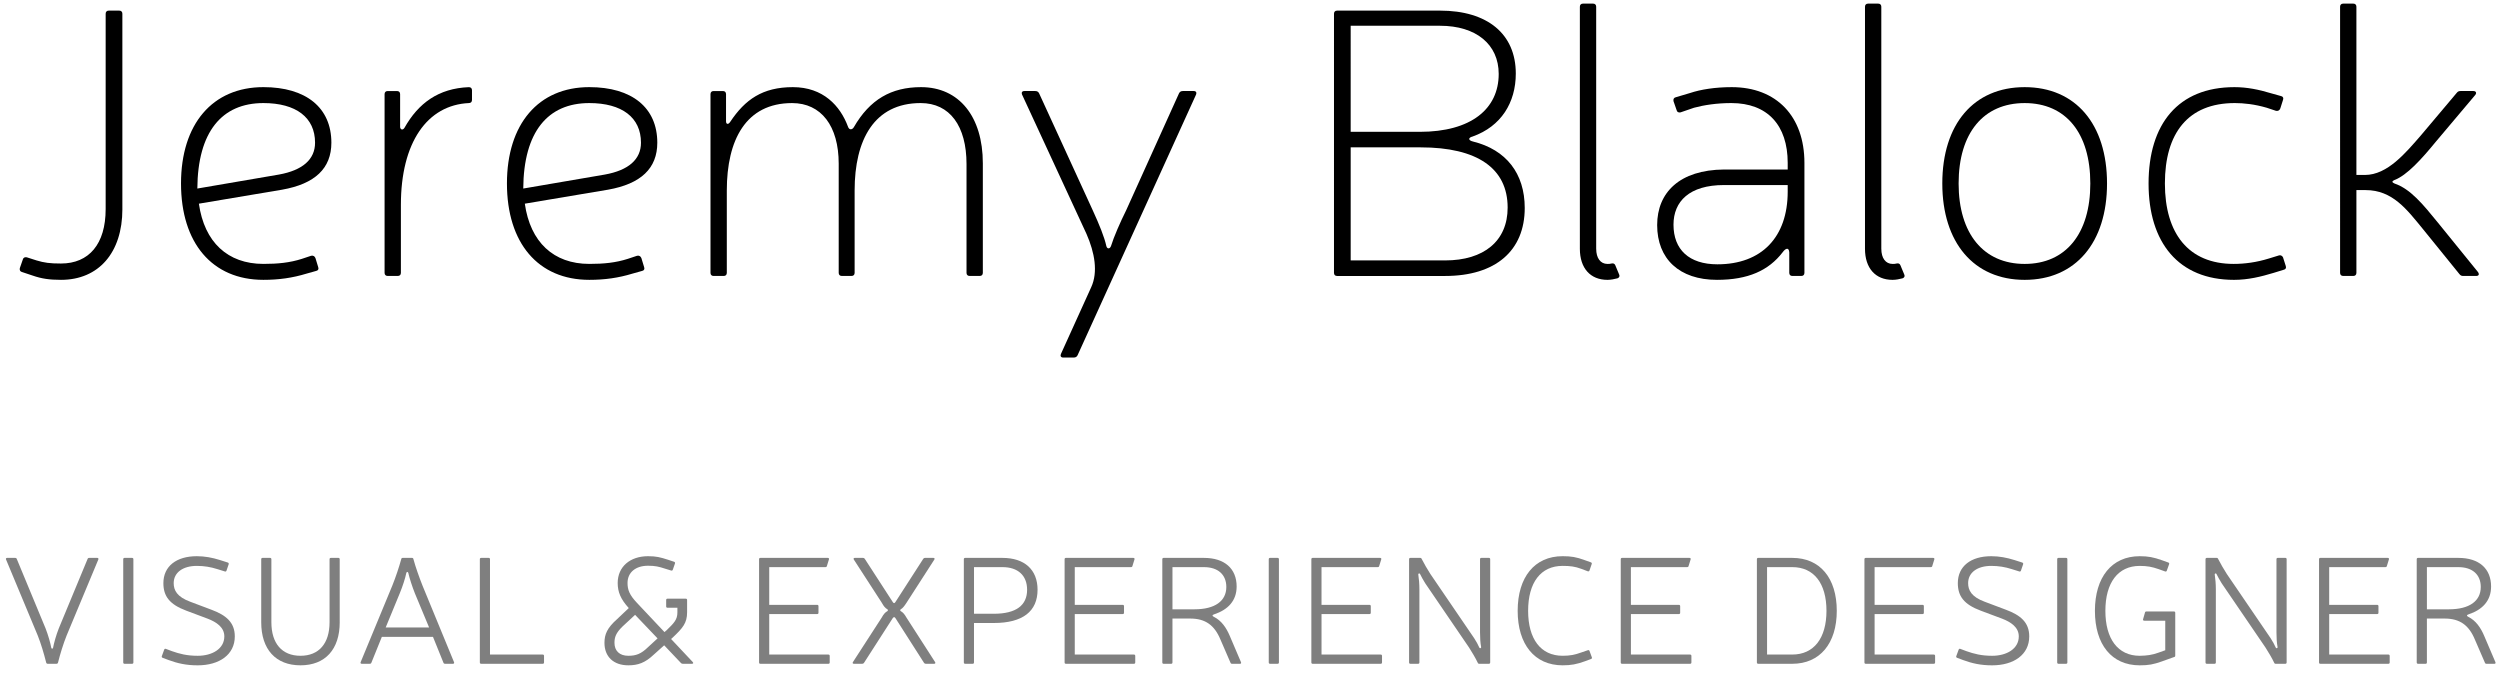 <?xml version="1.0" encoding="utf-8"?>
<!-- Generator: Adobe Illustrator 16.0.0, SVG Export Plug-In . SVG Version: 6.00 Build 0)  -->
<!DOCTYPE svg PUBLIC "-//W3C//DTD SVG 1.1//EN" "http://www.w3.org/Graphics/SVG/1.1/DTD/svg11.dtd">
<svg version="1.1" id="Layer_1" xmlns="http://www.w3.org/2000/svg" xmlns:xlink="http://www.w3.org/1999/xlink" x="0px" y="0px"
	 width="260px" height="70px" viewBox="0 0 260 70" enable-background="new 0 0 260 70" xml:space="preserve">
<g>
	<path d="M12.728,21.75c0,4.525-2.465,7.354-6.384,7.354c-1.212,0-2.021-0.122-2.95-0.445l-1.091-0.364
		c-0.202-0.04-0.283-0.202-0.243-0.404l0.323-0.929c0.041-0.162,0.202-0.243,0.404-0.202l1.01,0.323
		c0.809,0.242,1.374,0.323,2.546,0.323c2.909,0,4.646-2.021,4.646-5.657V1.427c0-0.202,0.121-0.323,0.323-0.323h1.091
		c0.202,0,0.323,0.121,0.323,0.323V21.75z"/>
	<path d="M31.877,28.458c-1.455,0.444-2.869,0.646-4.485,0.646c-5.334,0-8.566-3.839-8.566-10.021
		c0-6.182,3.273-10.021,8.566-10.021c4.444,0,7.071,2.141,7.071,5.778c0,2.667-1.697,4.283-5.131,4.889l-8.647,1.454
		c0.566,4,2.99,6.263,6.708,6.263c1.495,0,2.747-0.122,4-0.525l0.97-0.323c0.202-0.041,0.363,0.041,0.444,0.243l0.283,0.929
		c0.081,0.202,0,0.364-0.202,0.404L31.877,28.458z M29.009,18.154c2.464-0.444,3.757-1.576,3.757-3.313
		c0-2.626-1.98-4.122-5.374-4.122c-4.324,0-6.829,2.99-6.869,8.889L29.009,18.154z"/>
	<path d="M49.087,10.396c0,0.202-0.121,0.323-0.323,0.323c-4.323,0.202-7.071,4.081-7.071,10.586v7.071
		c0,0.202-0.122,0.323-0.323,0.323h-1.051c-0.202,0-0.323-0.121-0.323-0.323V9.791c0-0.202,0.122-0.323,0.323-0.323h0.97
		c0.202,0,0.323,0.121,0.323,0.323v3.435c0.041,0.283,0.283,0.323,0.445,0.081c1.454-2.586,3.556-4.121,6.707-4.242
		c0.202,0,0.323,0.121,0.323,0.323V10.396z"/>
	<path d="M65.773,28.458c-1.455,0.444-2.869,0.646-4.485,0.646c-5.334,0-8.566-3.839-8.566-10.021
		c0-6.182,3.273-10.021,8.566-10.021c4.444,0,7.071,2.141,7.071,5.778c0,2.667-1.697,4.283-5.131,4.889l-8.647,1.454
		c0.566,4,2.99,6.263,6.708,6.263c1.495,0,2.747-0.122,4-0.525l0.97-0.323c0.202-0.041,0.363,0.041,0.444,0.243l0.283,0.929
		c0.081,0.202,0,0.364-0.202,0.404L65.773,28.458z M62.904,18.154c2.464-0.444,3.757-1.576,3.757-3.313
		c0-2.626-1.98-4.122-5.374-4.122c-4.324,0-6.829,2.99-6.869,8.889L62.904,18.154z"/>
	<path d="M75.508,12.619c0,0.323,0.243,0.363,0.444,0.04c1.536-2.303,3.354-3.596,6.505-3.596c3.152,0,4.93,1.939,5.738,4.121
		c0.121,0.364,0.444,0.323,0.606,0.041c1.657-2.869,3.879-4.162,6.99-4.162c3.959,0,6.424,3.07,6.424,7.919v11.395
		c0,0.202-0.121,0.323-0.323,0.323h-1.051c-0.202,0-0.323-0.121-0.323-0.323V17.063c0-3.96-1.737-6.344-4.768-6.344
		c-4.849,0-6.869,3.839-6.869,9.091v8.566c0,0.202-0.121,0.323-0.323,0.323h-1.01c-0.202,0-0.323-0.121-0.323-0.323V17.023
		c0-3.919-1.818-6.303-4.849-6.303c-4.809,0-6.788,3.839-6.788,9.091v8.566c0,0.202-0.121,0.323-0.323,0.323h-1.051
		c-0.202,0-0.323-0.121-0.323-0.323V9.791c0-0.202,0.121-0.323,0.323-0.323h0.97c0.202,0,0.323,0.121,0.323,0.323V12.619z"/>
	<path d="M112.07,36.943c-0.081,0.161-0.202,0.242-0.404,0.242h-1.091c-0.243,0-0.323-0.162-0.243-0.364l3.152-6.949
		c0.727-1.576,0.364-3.596-0.485-5.536l-6.708-14.505c-0.081-0.202,0-0.364,0.243-0.364h1.131c0.202,0,0.323,0.081,0.404,0.243
		l5.576,12.162c0.687,1.495,1.212,2.788,1.414,3.717c0.081,0.323,0.364,0.323,0.485,0c0.283-0.929,0.97-2.505,1.576-3.717
		l5.495-12.162c0.081-0.162,0.202-0.243,0.404-0.243h1.131c0.242,0,0.323,0.162,0.242,0.364L112.07,36.943z"/>
	<path d="M149.764,1.104c4.93,0,7.879,2.424,7.879,6.545c0,3.031-1.535,5.495-4.484,6.546c-0.485,0.121-0.485,0.404,0.04,0.525
		c3.435,0.849,5.374,3.313,5.374,6.91c0,4.444-3.03,7.071-8.283,7.071h-11.232c-0.202,0-0.323-0.121-0.323-0.323V1.427
		c0-0.202,0.121-0.323,0.323-0.323H149.764z M140.471,13.71h7.192c5.333,0,8.202-2.384,8.202-6.021c0-3.071-2.344-5.01-6.102-5.01
		h-9.293V13.71z M140.471,27.084h9.818c4.041,0,6.506-2.021,6.506-5.495c0-4.081-3.152-6.263-9.051-6.263h-7.273V27.084z"/>
	<path d="M166.004,25.872c0,0.97,0.444,1.576,1.172,1.576c0.161,0,0.282,0,0.404-0.041c0.201-0.041,0.322,0,0.403,0.162l0.404,0.97
		c0.081,0.162,0.04,0.323-0.161,0.404c-0.324,0.081-0.688,0.162-1.051,0.162c-1.778,0-2.869-1.212-2.869-3.232V0.699
		c0-0.202,0.121-0.323,0.323-0.323h1.051c0.202,0,0.323,0.121,0.323,0.323V25.872z"/>
	<path d="M175.78,9.669c1.091-0.364,2.586-0.606,4.323-0.606c4.646,0,7.557,3.03,7.557,7.879v11.435
		c0,0.202-0.122,0.323-0.324,0.323h-0.929c-0.202,0-0.323-0.121-0.323-0.323v-2.142c-0.041-0.525-0.363-0.444-0.688,0
		c-1.454,1.899-3.596,2.869-6.828,2.869c-3.919,0-6.223-2.182-6.223-5.697c0-3.394,2.344-5.738,6.95-5.778h6.626v-0.687
		c0-3.919-2.101-6.223-5.858-6.223c-1.495,0-2.828,0.202-3.879,0.485l-1.414,0.485c-0.202,0.041-0.364-0.04-0.404-0.242l-0.323-0.93
		c-0.04-0.202,0.041-0.363,0.242-0.404L175.78,9.669z M179.296,19.245c-3.597,0-5.253,1.697-5.253,4.122
		c0,2.586,1.616,4.122,4.566,4.122c4.605,0,7.312-2.829,7.312-7.556v-0.687H179.296z"/>
	<path d="M195.657,25.872c0,0.97,0.444,1.576,1.172,1.576c0.161,0,0.282,0,0.403-0.041c0.202-0.041,0.324,0,0.404,0.162l0.404,0.97
		c0.081,0.162,0.04,0.323-0.162,0.404c-0.322,0.081-0.687,0.162-1.05,0.162c-1.778,0-2.869-1.212-2.869-3.232V0.699
		c0-0.202,0.121-0.323,0.323-0.323h1.051c0.202,0,0.323,0.121,0.323,0.323V25.872z"/>
	<path d="M219.131,19.084c0,6.142-3.272,10.021-8.565,10.021s-8.566-3.879-8.566-10.021c0-6.182,3.273-10.021,8.566-10.021
		S219.131,12.902,219.131,19.084z M203.696,19.084c0,5.212,2.586,8.364,6.869,8.364c4.282,0,6.828-3.152,6.828-8.364
		c0-5.253-2.546-8.364-6.828-8.364C206.282,10.72,203.696,13.831,203.696,19.084z"/>
	<path d="M236.462,28.377c-1.333,0.404-2.667,0.728-4.121,0.728c-5.778,0-8.89-3.879-8.89-10.021c0-6.182,3.071-10.021,8.93-10.021
		c1.293,0,2.505,0.242,3.839,0.646l1.01,0.283c0.202,0.041,0.283,0.202,0.202,0.404l-0.283,0.889
		c-0.08,0.202-0.242,0.283-0.444,0.242l-0.97-0.323c-1.252-0.364-2.384-0.485-3.312-0.485c-4.89,0-7.273,3.152-7.273,8.364
		c0,5.212,2.465,8.364,7.151,8.364c1.132,0,2.384-0.162,3.677-0.566l1.051-0.323c0.162-0.04,0.323,0.041,0.404,0.202l0.283,0.889
		c0.08,0.202,0,0.364-0.202,0.404L236.462,28.377z"/>
	<path d="M257.712,28.296c0.162,0.243,0.081,0.404-0.202,0.404h-1.333c-0.161,0-0.283-0.041-0.404-0.202l-3.798-4.687
		c-1.656-2.02-3.151-4.041-5.939-4.041h-0.97v8.606c0,0.202-0.121,0.323-0.323,0.323h-1.051c-0.202,0-0.323-0.121-0.323-0.323V0.699
		c0-0.202,0.121-0.323,0.323-0.323h1.051c0.202,0,0.323,0.121,0.323,0.323v17.496h0.889c2.344,0,4.243-2.303,5.858-4.162
		l3.678-4.364c0.121-0.162,0.242-0.202,0.403-0.202h1.334c0.282,0,0.363,0.202,0.202,0.404l-4.122,4.889
		c-1.454,1.778-2.989,3.475-4.282,3.96c-0.283,0.121-0.283,0.242,0,0.364c1.656,0.565,2.949,2.141,4.525,4.081L257.712,28.296z"/>
</g>
<g opacity="0.5">
	<path d="M6.931,66.088c-0.352,0.881-0.672,1.921-0.896,2.817c-0.016,0.08-0.08,0.128-0.16,0.128H4.962
		c-0.08,0-0.144-0.048-0.16-0.128c-0.224-0.896-0.528-1.937-0.88-2.817l-3.297-7.907c-0.032-0.096,0.016-0.16,0.112-0.16h0.833
		c0.096,0,0.144,0.032,0.176,0.112l2.993,7.219c0.288,0.736,0.496,1.505,0.592,2.001c0.016,0.145,0.176,0.145,0.192,0
		c0.096-0.496,0.304-1.265,0.592-2.001l2.994-7.219c0.032-0.08,0.08-0.112,0.176-0.112h0.833c0.096,0,0.144,0.064,0.112,0.16
		L6.931,66.088z"/>
	<path d="M13.873,68.89c0,0.096-0.048,0.144-0.144,0.144H12.96c-0.096,0-0.144-0.048-0.144-0.144V58.165
		c0-0.096,0.048-0.145,0.144-0.145h0.768c0.096,0,0.144,0.049,0.144,0.145V68.89z"/>
	<path d="M19.377,63.511c-1.761-0.656-2.385-1.521-2.385-2.864c0-1.761,1.361-2.802,3.474-2.802c0.832,0,1.601,0.145,2.417,0.4
		l0.8,0.256c0.096,0.032,0.128,0.097,0.096,0.192l-0.224,0.656c-0.032,0.08-0.096,0.112-0.176,0.08l-0.769-0.24
		c-0.704-0.224-1.376-0.336-2.145-0.336c-1.441,0-2.401,0.688-2.401,1.793c0,0.736,0.336,1.424,1.729,1.937l2.209,0.832
		c1.504,0.561,2.417,1.312,2.417,2.77c0,1.904-1.617,3.009-3.858,3.009c-1.2,0-2.097-0.208-3.009-0.544l-0.641-0.24
		c-0.08-0.032-0.112-0.096-0.08-0.176l0.24-0.656c0.032-0.097,0.096-0.128,0.176-0.097l0.64,0.24c0.769,0.272,1.553,0.48,2.673,0.48
		c1.505,0,2.77-0.721,2.77-2.017c0-0.944-0.816-1.489-1.729-1.841L19.377,63.511z"/>
	<path d="M35.331,64.712c0,2.817-1.504,4.481-4.082,4.481s-4.082-1.664-4.082-4.481v-6.547c0-0.096,0.048-0.145,0.144-0.145h0.768
		c0.096,0,0.145,0.049,0.145,0.145v6.547c0,2.209,1.104,3.489,3.025,3.489s3.025-1.28,3.025-3.489v-6.547
		c0-0.096,0.048-0.145,0.144-0.145h0.768c0.096,0,0.144,0.049,0.144,0.145V64.712z"/>
	<path d="M39.712,66.232l-1.088,2.689c-0.032,0.079-0.08,0.111-0.176,0.111h-0.832c-0.096,0-0.144-0.063-0.112-0.16l3.297-7.971
		c0.353-0.881,0.688-1.873,0.929-2.753c0.016-0.097,0.08-0.129,0.16-0.129h0.945c0.08,0,0.144,0.032,0.16,0.129
		c0.24,0.88,0.592,1.856,0.944,2.753l3.282,7.971c0.032,0.097-0.016,0.16-0.112,0.16h-0.816c-0.096,0-0.144-0.032-0.176-0.111
		l-1.088-2.689H39.712z M44.626,65.256l-1.473-3.537c-0.288-0.721-0.56-1.569-0.688-2.129c-0.032-0.145-0.176-0.145-0.208,0
		c-0.112,0.56-0.384,1.393-0.688,2.129l-1.457,3.537H44.626z"/>
	<path d="M56.435,68.073c0.096,0,0.144,0.048,0.144,0.144v0.673c0,0.096-0.048,0.144-0.144,0.144h-6.387
		c-0.096,0-0.144-0.048-0.144-0.144V58.165c0-0.096,0.048-0.145,0.144-0.145h0.768c0.096,0,0.144,0.049,0.144,0.145v9.908H56.435z"
		/>
	<path d="M71.011,69.033c-0.08,0-0.128-0.016-0.192-0.08l-1.745-1.841l-1.072,0.961c-0.913,0.864-1.649,1.12-2.657,1.12
		c-1.537,0-2.481-0.896-2.481-2.337c0-0.896,0.288-1.553,1.312-2.465l1.216-1.152c-0.848-0.929-1.152-1.681-1.152-2.609
		c0-1.681,1.281-2.785,3.153-2.785c0.864,0,1.28,0.112,2.081,0.368l0.624,0.208c0.096,0.032,0.128,0.097,0.096,0.192l-0.224,0.641
		c-0.032,0.08-0.096,0.111-0.176,0.08l-0.624-0.192c-0.641-0.208-1.009-0.305-1.777-0.305c-1.281,0-2.129,0.688-2.129,1.793
		c0,0.704,0.192,1.232,0.977,2.065l2.865,3.041l0.208-0.177c0.784-0.768,1.136-1.104,1.136-1.872v-0.48h-1.024
		c-0.096,0-0.144-0.048-0.144-0.144v-0.656c0-0.097,0.048-0.145,0.144-0.145h1.889c0.096,0,0.144,0.048,0.144,0.145v1.28
		c0,1.104-0.448,1.633-1.521,2.641l-0.144,0.128l2.257,2.401c0.08,0.096,0.048,0.176-0.08,0.176H71.011z M66.049,63.943
		l-1.312,1.217c-0.688,0.672-0.832,1.12-0.832,1.696c0,0.832,0.528,1.345,1.44,1.345c0.8,0,1.329-0.192,2.049-0.896l0.992-0.912
		L66.049,63.943z"/>
	<path d="M84.978,62.903c0.096,0,0.144,0.048,0.144,0.144v0.673c0,0.096-0.048,0.144-0.144,0.144H80v4.21h6.146
		c0.096,0,0.144,0.048,0.144,0.144v0.673c0,0.096-0.048,0.144-0.144,0.144h-7.059c-0.096,0-0.144-0.048-0.144-0.144V58.165
		c0-0.096,0.048-0.145,0.144-0.145h6.995c0.112,0,0.16,0.064,0.128,0.16l-0.208,0.673c-0.016,0.096-0.08,0.128-0.16,0.128H80v3.922
		H84.978z"/>
	<path d="M94.273,62.695c-0.24,0.368-0.384,0.544-0.592,0.672c-0.08,0.048-0.08,0.144,0,0.192c0.224,0.128,0.384,0.304,0.592,0.672
		l2.977,4.626c0.064,0.096,0.016,0.176-0.096,0.176h-0.88c-0.08,0-0.128-0.032-0.176-0.096l-2.977-4.658
		c-0.08-0.128-0.176-0.128-0.272,0l-2.994,4.658c-0.048,0.063-0.096,0.096-0.176,0.096h-0.88c-0.112,0-0.16-0.08-0.096-0.176
		l2.993-4.626c0.208-0.384,0.384-0.561,0.592-0.672c0.064-0.049,0.08-0.145,0-0.192c-0.224-0.128-0.384-0.32-0.576-0.672
		l-2.913-4.498c-0.064-0.097-0.016-0.177,0.096-0.177h0.864c0.08,0,0.128,0.032,0.176,0.097l2.914,4.498
		c0.08,0.144,0.192,0.144,0.272,0l2.897-4.498c0.048-0.064,0.096-0.097,0.176-0.097h0.88c0.112,0,0.16,0.08,0.096,0.177
		L94.273,62.695z"/>
	<path d="M104.257,58.021c2.305,0,3.649,1.233,3.649,3.313c0,2.241-1.537,3.458-4.546,3.458h-2.065v4.098
		c0,0.096-0.048,0.144-0.144,0.144h-0.768c-0.096,0-0.144-0.048-0.144-0.144V58.165c0-0.096,0.048-0.145,0.144-0.145H104.257z
		 M101.296,63.831h2.065c2.321,0,3.458-0.88,3.458-2.497c0-1.488-0.96-2.353-2.561-2.353h-2.961V63.831z"/>
	<path d="M116.754,62.903c0.096,0,0.144,0.048,0.144,0.144v0.673c0,0.096-0.048,0.144-0.144,0.144h-4.978v4.21h6.146
		c0.096,0,0.144,0.048,0.144,0.144v0.673c0,0.096-0.048,0.144-0.144,0.144h-7.059c-0.096,0-0.144-0.048-0.144-0.144V58.165
		c0-0.096,0.048-0.145,0.144-0.145h6.995c0.112,0,0.16,0.064,0.128,0.16l-0.208,0.673c-0.016,0.096-0.08,0.128-0.16,0.128h-5.842
		v3.922H116.754z"/>
	<path d="M125.217,58.021c2.129,0,3.394,1.104,3.394,2.978c0,1.473-0.896,2.417-2.353,2.897c-0.192,0.063-0.208,0.16-0.016,0.256
		c0.785,0.384,1.297,1.137,1.649,1.969l1.168,2.737c0.048,0.112,0,0.176-0.096,0.176h-0.832c-0.08,0-0.128-0.032-0.16-0.111
		l-1.041-2.401c-0.624-1.505-1.568-2.193-3.153-2.193h-1.841v4.562c0,0.096-0.048,0.144-0.144,0.144h-0.768
		c-0.096,0-0.144-0.048-0.144-0.144V58.165c0-0.096,0.048-0.145,0.144-0.145H125.217z M124.241,63.367
		c2.097,0,3.297-0.849,3.297-2.321c0-1.296-0.88-2.064-2.321-2.064h-3.281v4.386H124.241z"/>
	<path d="M133.008,68.89c0,0.096-0.049,0.144-0.145,0.144h-0.769c-0.096,0-0.144-0.048-0.144-0.144V58.165
		c0-0.096,0.048-0.145,0.144-0.145h0.769c0.096,0,0.145,0.049,0.145,0.145V68.89z"/>
	<path d="M142.418,62.903c0.096,0,0.144,0.048,0.144,0.144v0.673c0,0.096-0.048,0.144-0.144,0.144h-4.979v4.21h6.146
		c0.096,0,0.145,0.048,0.145,0.144v0.673c0,0.096-0.049,0.144-0.145,0.144h-7.059c-0.096,0-0.145-0.048-0.145-0.144V58.165
		c0-0.096,0.049-0.145,0.145-0.145h6.995c0.111,0,0.159,0.064,0.128,0.16l-0.208,0.673c-0.017,0.096-0.08,0.128-0.16,0.128h-5.843
		v3.922H142.418z"/>
	<path d="M154.979,68.89c0,0.096-0.048,0.144-0.144,0.144h-0.993c-0.079,0-0.128-0.032-0.159-0.111
		c-0.225-0.48-0.593-1.089-0.896-1.569l-4.562-6.69c-0.208-0.336-0.416-0.704-0.528-0.944c-0.063-0.145-0.224-0.096-0.191,0.063
		c0.063,0.4,0.112,0.945,0.112,1.521v7.587c0,0.096-0.049,0.144-0.145,0.144h-0.784c-0.096,0-0.145-0.048-0.145-0.144V58.165
		c0-0.096,0.049-0.145,0.145-0.145h1.008c0.08,0,0.129,0.032,0.16,0.112c0.24,0.465,0.593,1.089,0.896,1.553l4.562,6.69
		c0.224,0.337,0.416,0.705,0.527,0.961c0.064,0.144,0.225,0.08,0.192-0.064c-0.08-0.399-0.112-0.96-0.112-1.521v-7.587
		c0-0.096,0.049-0.145,0.145-0.145h0.769c0.096,0,0.144,0.049,0.144,0.145V68.89z"/>
	<path d="M164.817,68.777c-0.849,0.304-1.408,0.416-2.305,0.416c-2.913,0-4.674-2.177-4.674-5.666c0-3.506,1.761-5.683,4.674-5.683
		c0.912,0,1.44,0.097,2.272,0.4l0.673,0.24c0.08,0.032,0.112,0.096,0.08,0.176l-0.225,0.656c-0.031,0.096-0.096,0.128-0.191,0.096
		l-0.673-0.256c-0.656-0.24-1.137-0.304-1.937-0.304c-2.273,0-3.586,1.729-3.586,4.674c0,2.929,1.312,4.674,3.586,4.674
		c0.769,0,1.265-0.096,1.969-0.353l0.656-0.224c0.08-0.032,0.145,0,0.176,0.08l0.24,0.656c0.032,0.08,0,0.144-0.08,0.176
		L164.817,68.777z"/>
	<path d="M174.594,62.903c0.096,0,0.144,0.048,0.144,0.144v0.673c0,0.096-0.048,0.144-0.144,0.144h-4.979v4.21h6.146
		c0.096,0,0.145,0.048,0.145,0.144v0.673c0,0.096-0.049,0.144-0.145,0.144h-7.059c-0.096,0-0.145-0.048-0.145-0.144V58.165
		c0-0.096,0.049-0.145,0.145-0.145h6.995c0.111,0,0.159,0.064,0.128,0.16l-0.208,0.673c-0.017,0.096-0.08,0.128-0.16,0.128h-5.843
		v3.922H174.594z"/>
	<path d="M186.399,58.021c2.882,0,4.626,2.098,4.626,5.507c0,3.394-1.761,5.506-4.626,5.506h-3.537
		c-0.096,0-0.145-0.048-0.145-0.144V58.165c0-0.096,0.049-0.145,0.145-0.145H186.399z M183.774,68.073h2.625
		c2.241,0,3.554-1.697,3.554-4.546c0-2.865-1.312-4.546-3.554-4.546h-2.625V68.073z"/>
	<path d="M199.938,62.903c0.096,0,0.144,0.048,0.144,0.144v0.673c0,0.096-0.048,0.144-0.144,0.144h-4.979v4.21h6.146
		c0.096,0,0.145,0.048,0.145,0.144v0.673c0,0.096-0.049,0.144-0.145,0.144h-7.059c-0.096,0-0.145-0.048-0.145-0.144V58.165
		c0-0.096,0.049-0.145,0.145-0.145h6.995c0.111,0,0.159,0.064,0.128,0.16l-0.208,0.673c-0.017,0.096-0.08,0.128-0.16,0.128h-5.843
		v3.922H199.938z"/>
	<path d="M205.999,63.511c-1.761-0.656-2.385-1.521-2.385-2.864c0-1.761,1.36-2.802,3.474-2.802c0.832,0,1.601,0.145,2.417,0.4
		l0.8,0.256c0.097,0.032,0.129,0.097,0.097,0.192l-0.225,0.656c-0.032,0.08-0.096,0.112-0.176,0.08l-0.769-0.24
		c-0.704-0.224-1.376-0.336-2.145-0.336c-1.44,0-2.401,0.688-2.401,1.793c0,0.736,0.337,1.424,1.729,1.937l2.209,0.832
		c1.505,0.561,2.417,1.312,2.417,2.77c0,1.904-1.616,3.009-3.857,3.009c-1.2,0-2.097-0.208-3.009-0.544l-0.641-0.24
		c-0.08-0.032-0.112-0.096-0.08-0.176l0.24-0.656c0.032-0.097,0.096-0.128,0.176-0.097l0.641,0.24
		c0.769,0.272,1.553,0.48,2.673,0.48c1.505,0,2.77-0.721,2.77-2.017c0-0.944-0.816-1.489-1.729-1.841L205.999,63.511z"/>
	<path d="M215.006,68.89c0,0.096-0.048,0.144-0.144,0.144h-0.769c-0.096,0-0.145-0.048-0.145-0.144V58.165
		c0-0.096,0.049-0.145,0.145-0.145h0.769c0.096,0,0.144,0.049,0.144,0.145V68.89z"/>
	<path d="M226.081,63.591c0.097,0,0.145,0.049,0.145,0.145v4.434c0,0.096-0.032,0.145-0.112,0.16l-0.272,0.096l-1.024,0.368
		c-0.864,0.305-1.36,0.4-2.288,0.4c-2.914,0-4.658-2.161-4.658-5.666c0-3.489,1.744-5.683,4.658-5.683
		c0.896,0,1.44,0.112,2.305,0.416l0.672,0.24c0.08,0.032,0.112,0.097,0.08,0.177l-0.24,0.672c-0.031,0.08-0.096,0.112-0.176,0.08
		l-0.672-0.24c-0.688-0.24-1.185-0.336-1.969-0.336c-2.258,0-3.57,1.744-3.57,4.674c0,2.929,1.312,4.674,3.57,4.674
		c0.768-0.016,1.264-0.08,1.937-0.32l0.72-0.256v-3.073h-2.177c-0.111,0-0.16-0.064-0.128-0.16l0.192-0.672
		c0.016-0.097,0.08-0.129,0.16-0.129H226.081z"/>
	<path d="M237.809,68.89c0,0.096-0.048,0.144-0.144,0.144h-0.993c-0.079,0-0.128-0.032-0.159-0.111
		c-0.225-0.48-0.593-1.089-0.896-1.569l-4.562-6.69c-0.208-0.336-0.416-0.704-0.528-0.944c-0.063-0.145-0.224-0.096-0.191,0.063
		c0.063,0.4,0.112,0.945,0.112,1.521v7.587c0,0.096-0.049,0.144-0.145,0.144h-0.784c-0.096,0-0.145-0.048-0.145-0.144V58.165
		c0-0.096,0.049-0.145,0.145-0.145h1.008c0.08,0,0.129,0.032,0.16,0.112c0.24,0.465,0.593,1.089,0.896,1.553l4.562,6.69
		c0.224,0.337,0.416,0.705,0.527,0.961c0.064,0.144,0.225,0.08,0.192-0.064c-0.08-0.399-0.112-0.96-0.112-1.521v-7.587
		c0-0.096,0.049-0.145,0.145-0.145h0.769c0.096,0,0.144,0.049,0.144,0.145V68.89z"/>
	<path d="M247.216,62.903c0.096,0,0.144,0.048,0.144,0.144v0.673c0,0.096-0.048,0.144-0.144,0.144h-4.979v4.21h6.146
		c0.097,0,0.145,0.048,0.145,0.144v0.673c0,0.096-0.048,0.144-0.145,0.144h-7.059c-0.096,0-0.145-0.048-0.145-0.144V58.165
		c0-0.096,0.049-0.145,0.145-0.145h6.995c0.111,0,0.16,0.064,0.128,0.16l-0.208,0.673c-0.017,0.096-0.08,0.128-0.16,0.128h-5.843
		v3.922H247.216z"/>
	<path d="M255.679,58.021c2.129,0,3.394,1.104,3.394,2.978c0,1.473-0.896,2.417-2.353,2.897c-0.192,0.063-0.208,0.16-0.017,0.256
		c0.784,0.384,1.297,1.137,1.648,1.969l1.169,2.737c0.048,0.112,0,0.176-0.096,0.176h-0.833c-0.08,0-0.128-0.032-0.16-0.111
		l-1.04-2.401c-0.624-1.505-1.568-2.193-3.153-2.193h-1.841v4.562c0,0.096-0.048,0.144-0.144,0.144h-0.769
		c-0.096,0-0.145-0.048-0.145-0.144V58.165c0-0.096,0.049-0.145,0.145-0.145H255.679z M254.702,63.367
		c2.098,0,3.298-0.849,3.298-2.321c0-1.296-0.881-2.064-2.321-2.064h-3.281v4.386H254.702z"/>
</g>
</svg>
